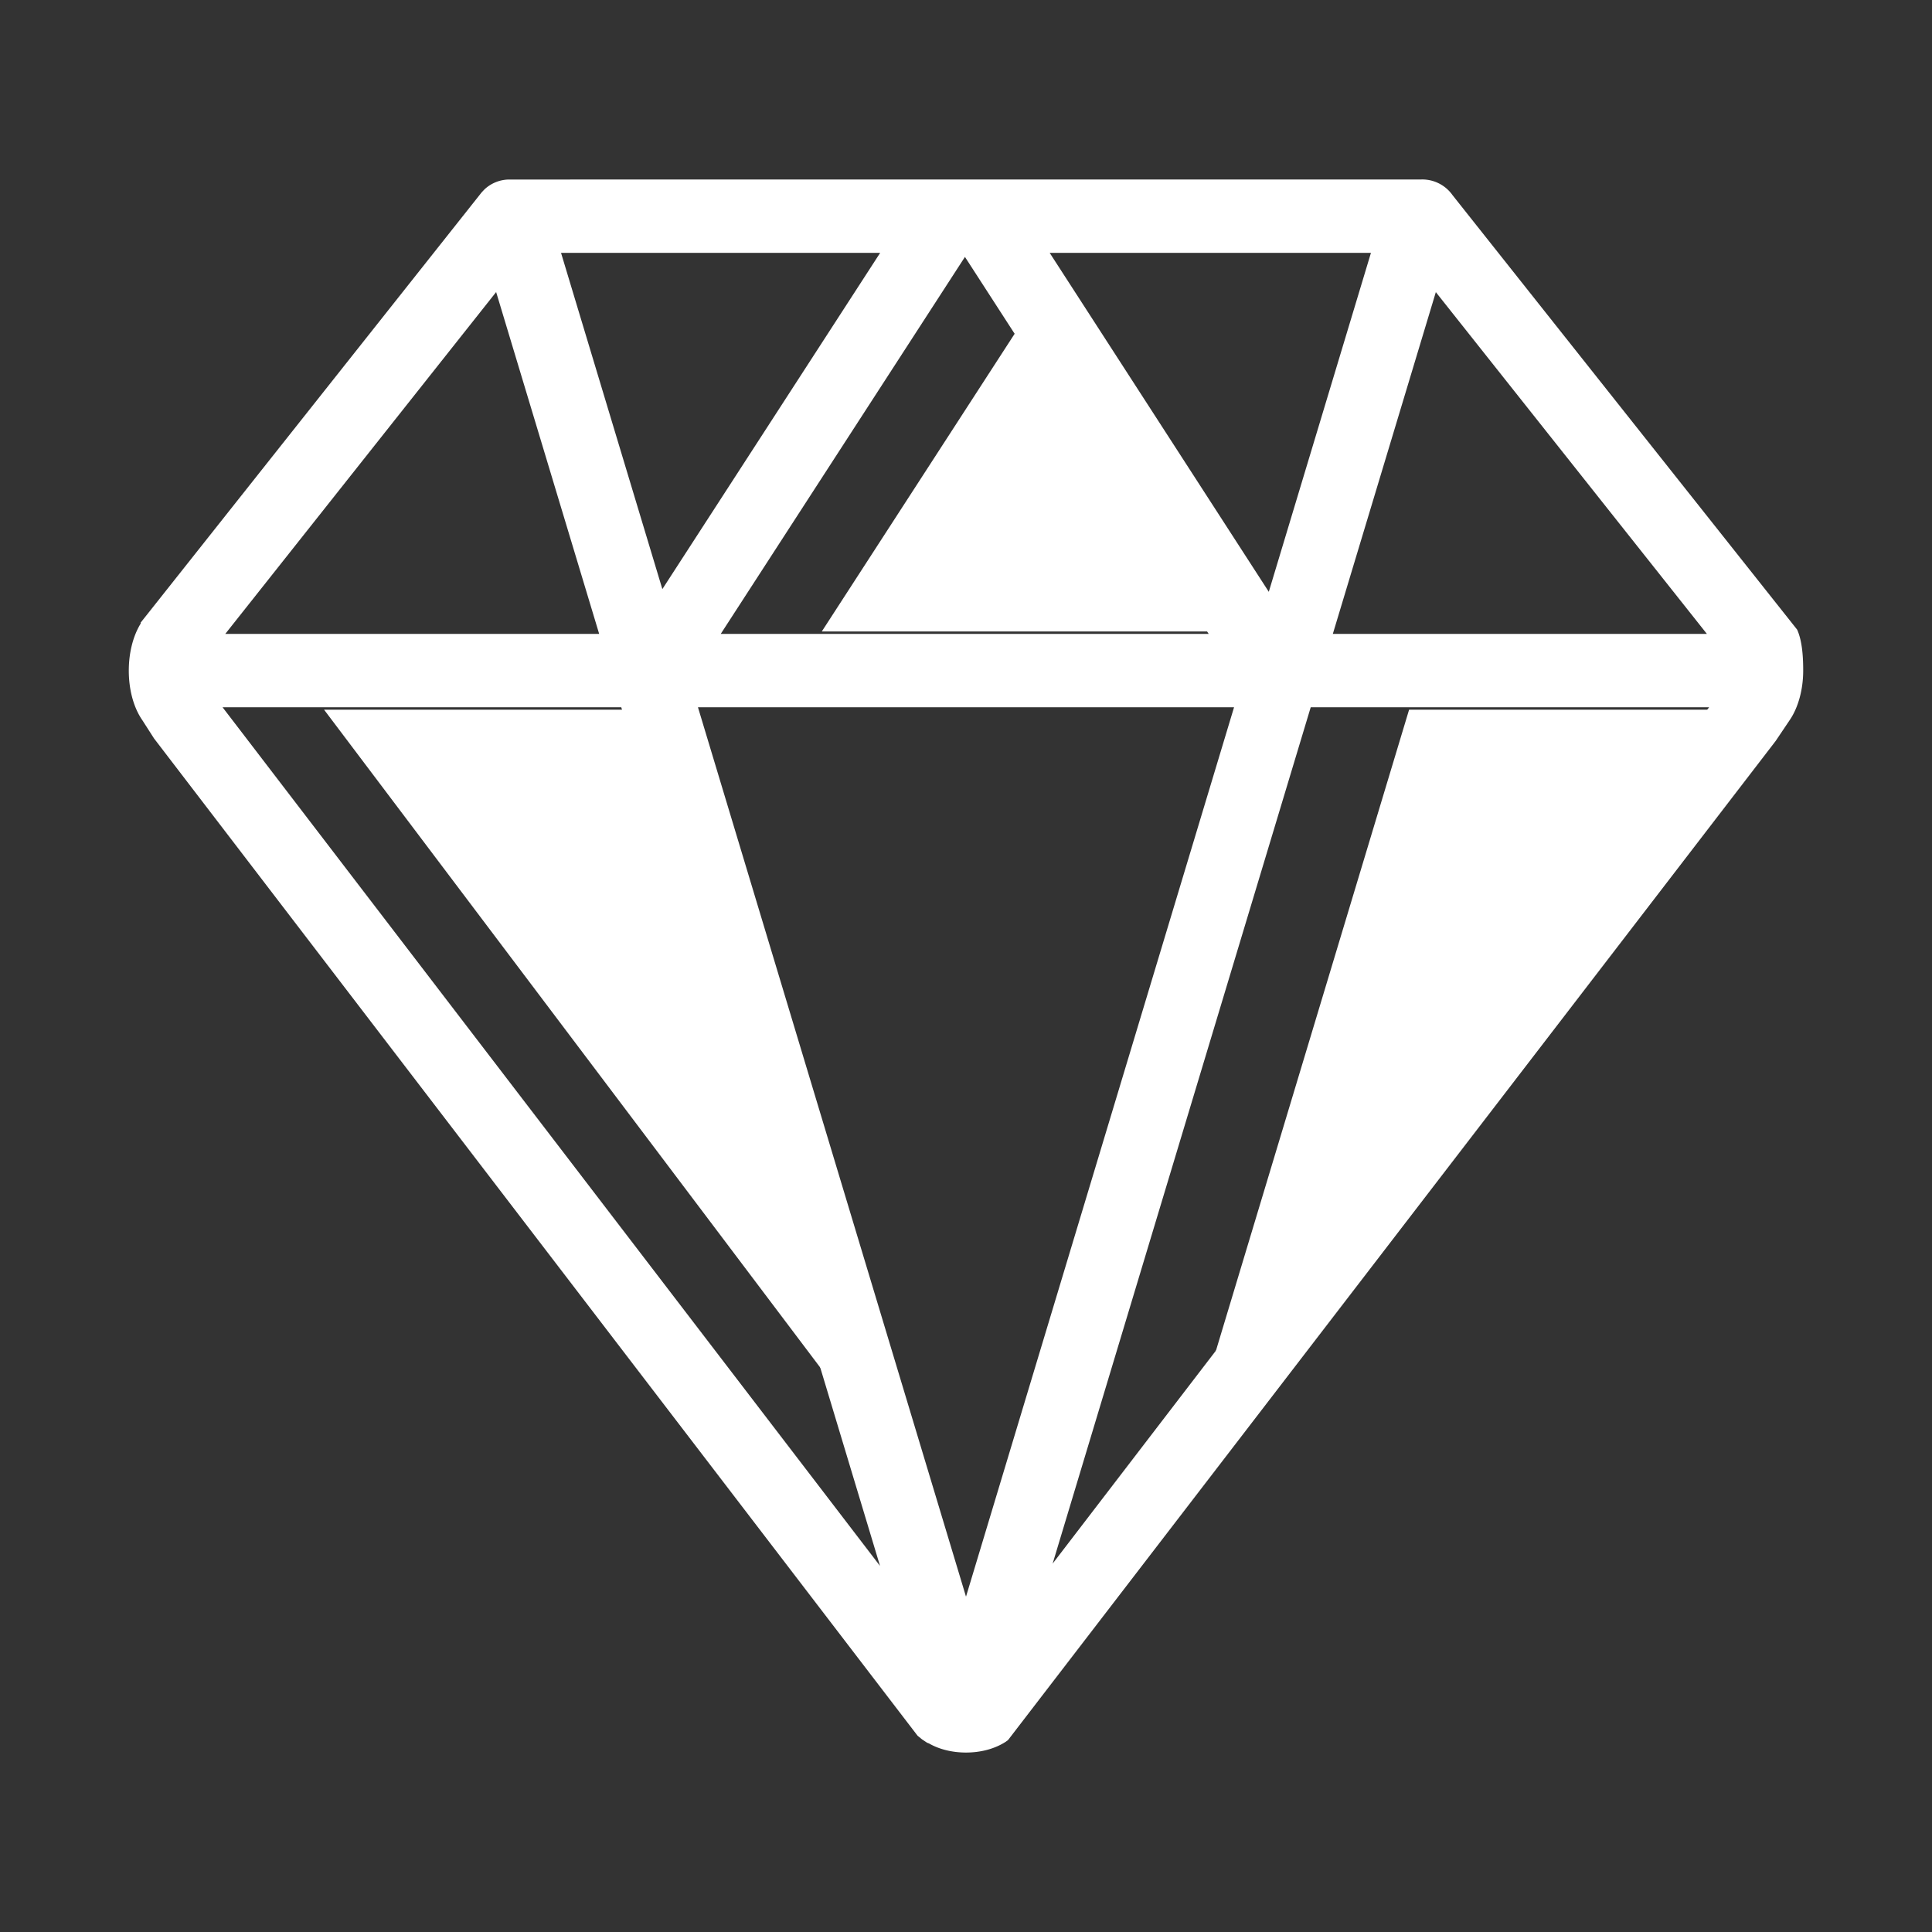 <?xml version="1.0" standalone="no"?><!DOCTYPE svg PUBLIC "-//W3C//DTD SVG 1.1//EN" "http://www.w3.org/Graphics/SVG/1.1/DTD/svg11.dtd"><svg t="1497606197936" class="icon" style="" viewBox="0 0 1024 1024" version="1.1" xmlns="http://www.w3.org/2000/svg" p-id="9332" xmlns:xlink="http://www.w3.org/1999/xlink" width="32" height="32"><rect x="0" y="0" width="1024" height="1024" fill="#333333" stroke="none"/><defs><style type="text/css"></style></defs><path d="M341.007 376.146H171.756l309.806 410.752zM928.174 376.146h-181.325l-122.348 406.036zM548.552 160.282L435.558 334.71h231.854z" fill="#ffffff" p-id="9333"></path><path d="M511.995 928.886c-7.286 0-14.259-1.72-19.63-4.838l-0.983-0.364-2.678-1.787-2.371-1.925L81.664 391.419l-6.124-9.554-0.584-0.87c-4.311-6.641-6.692-15.724-6.692-25.564 0-9.093 2.089-17.7 5.883-24.228l0.517-0.886-0.205-0.189L255.263 101.99l1.398-1.49a19.328 19.328 0 0 1 13.276-5.35l482.898-0.005a19.548 19.548 0 0 1 9.554 1.935 19.63 19.63 0 0 1 7.532 6.415l182.595 230.216c2.867 6.308 3.215 15.421 3.215 21.709 0 9.933-2.565 19.436-7.04 26.076l-7.547 11.223-406.779 529.444-0.548 0.486a2.534 2.534 0 0 0-0.589 0.415c-5.821 3.809-13.266 5.821-21.233 5.821z m0.005-82.621l142.07-471.393H369.935L512 846.264z m-45.568-16.292L329.283 374.866H117.965l348.467 455.107z m91.489-1.224l347.95-453.883h-211.164l-136.786 453.883zM382.003 335.99h258.627L511.442 136.166 382.003 335.99z m-262.605-0.005h198.175L262.963 154.798 119.398 335.985z m587.028-0.005h198.267l-143.672-181.146-54.595 181.146z m-33.94-22.308l54.139-179.64h-170.266l116.127 179.64z m-321.423-1.434l115.43-178.207H297.364l53.699 178.207z" fill="#ffffff" p-id="9334"></path></svg>